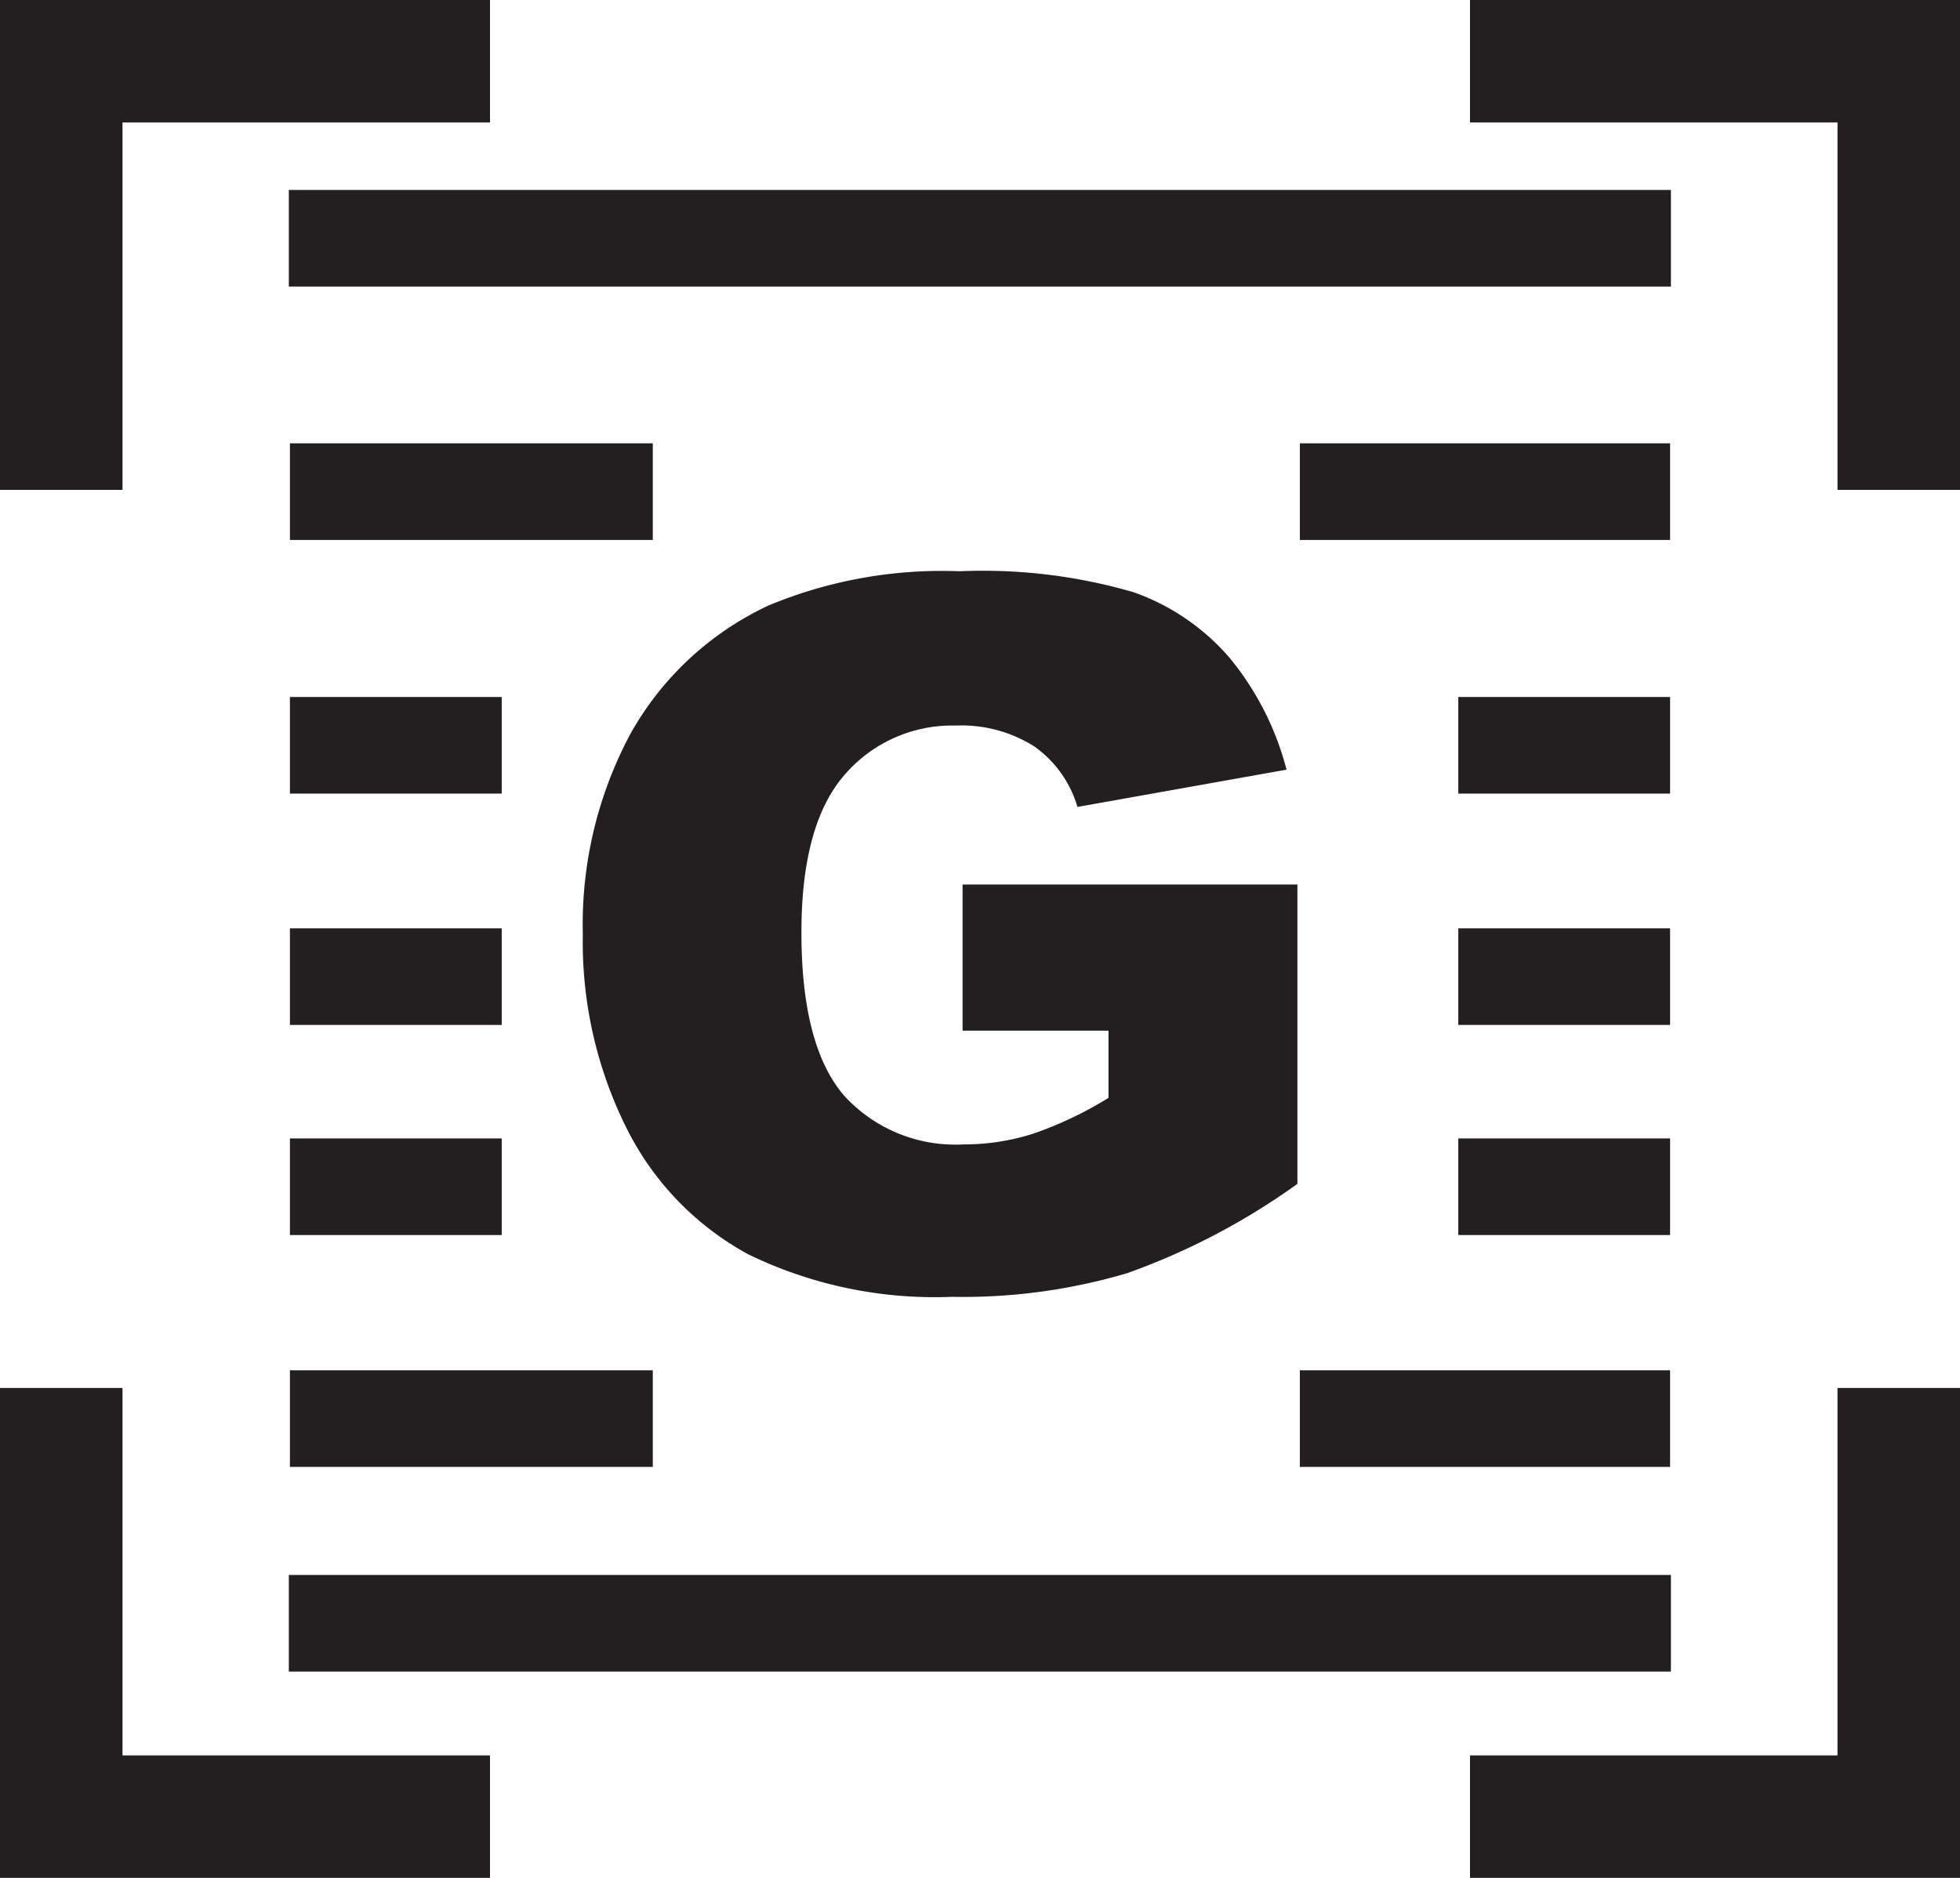 <svg xmlns="http://www.w3.org/2000/svg" viewBox="0 0 72 69"><defs><style>.cls-1{fill:#231f20;}</style></defs><title>selection-GenomeList</title><g id="Square_Base" data-name="Square Base"><polygon class="cls-1" points="4.5 4.5 4.5 18 0 18 0 0 18 0 18 4.5 4.5 4.5"/><polygon class="cls-1" points="67.5 4.5 67.5 18 72 18 72 0 54 0 54 4.5 67.5 4.5"/><polygon class="cls-1" points="67.5 64.5 67.5 51 72 51 72 69 54 69 54 64.5 67.5 64.5"/><polygon class="cls-1" points="4.5 64.5 4.5 51 0 51 0 69 18 69 18 64.5 4.5 64.5"/></g><g id="Layer_6" data-name="Layer 6"><path class="cls-1" d="M49.36,53.37V48h12.3V59a25.21,25.21,0,0,1-6.25,3.28,21.22,21.22,0,0,1-6.44.87,15.66,15.66,0,0,1-7.48-1.56A10.71,10.71,0,0,1,37,56.92a15.31,15.31,0,0,1-1.59-7.1,14.83,14.83,0,0,1,1.74-7.34,11.27,11.27,0,0,1,5.1-4.74,16.58,16.58,0,0,1,7-1.25,19.81,19.81,0,0,1,6.39.77,8.29,8.29,0,0,1,3.52,2.4,10.66,10.66,0,0,1,2.1,4.12l-7.68,1.37A4.16,4.16,0,0,0,52,42.93a5,5,0,0,0-2.89-.77A5.21,5.21,0,0,0,45,44q-1.56,1.82-1.56,5.76,0,4.18,1.57,6a5.53,5.53,0,0,0,4.38,1.79,8.34,8.34,0,0,0,2.55-.39,13.77,13.77,0,0,0,2.78-1.32V53.37Z" transform="translate(-14 -15.5)"/><rect class="cls-1" x="10.61" y="6.98" width="50.77" height="3.55"/><rect class="cls-1" x="10.65" y="25.61" width="7.78" height="3.55"/><rect class="cls-1" x="53.57" y="25.61" width="7.78" height="3.55"/><rect class="cls-1" x="10.65" y="34.11" width="7.78" height="3.55"/><rect class="cls-1" x="53.57" y="34.11" width="7.78" height="3.55"/><rect class="cls-1" x="10.65" y="41.83" width="7.78" height="3.55"/><rect class="cls-1" x="53.57" y="41.83" width="7.78" height="3.55"/><rect class="cls-1" x="10.65" y="50.35" width="13.33" height="3.55"/><rect class="cls-1" x="47.75" y="50.35" width="13.6" height="3.55"/><rect class="cls-1" x="10.61" y="57.87" width="50.77" height="3.55"/><rect class="cls-1" x="10.65" y="16.29" width="13.33" height="3.55"/><rect class="cls-1" x="47.75" y="16.29" width="13.6" height="3.55"/></g></svg>